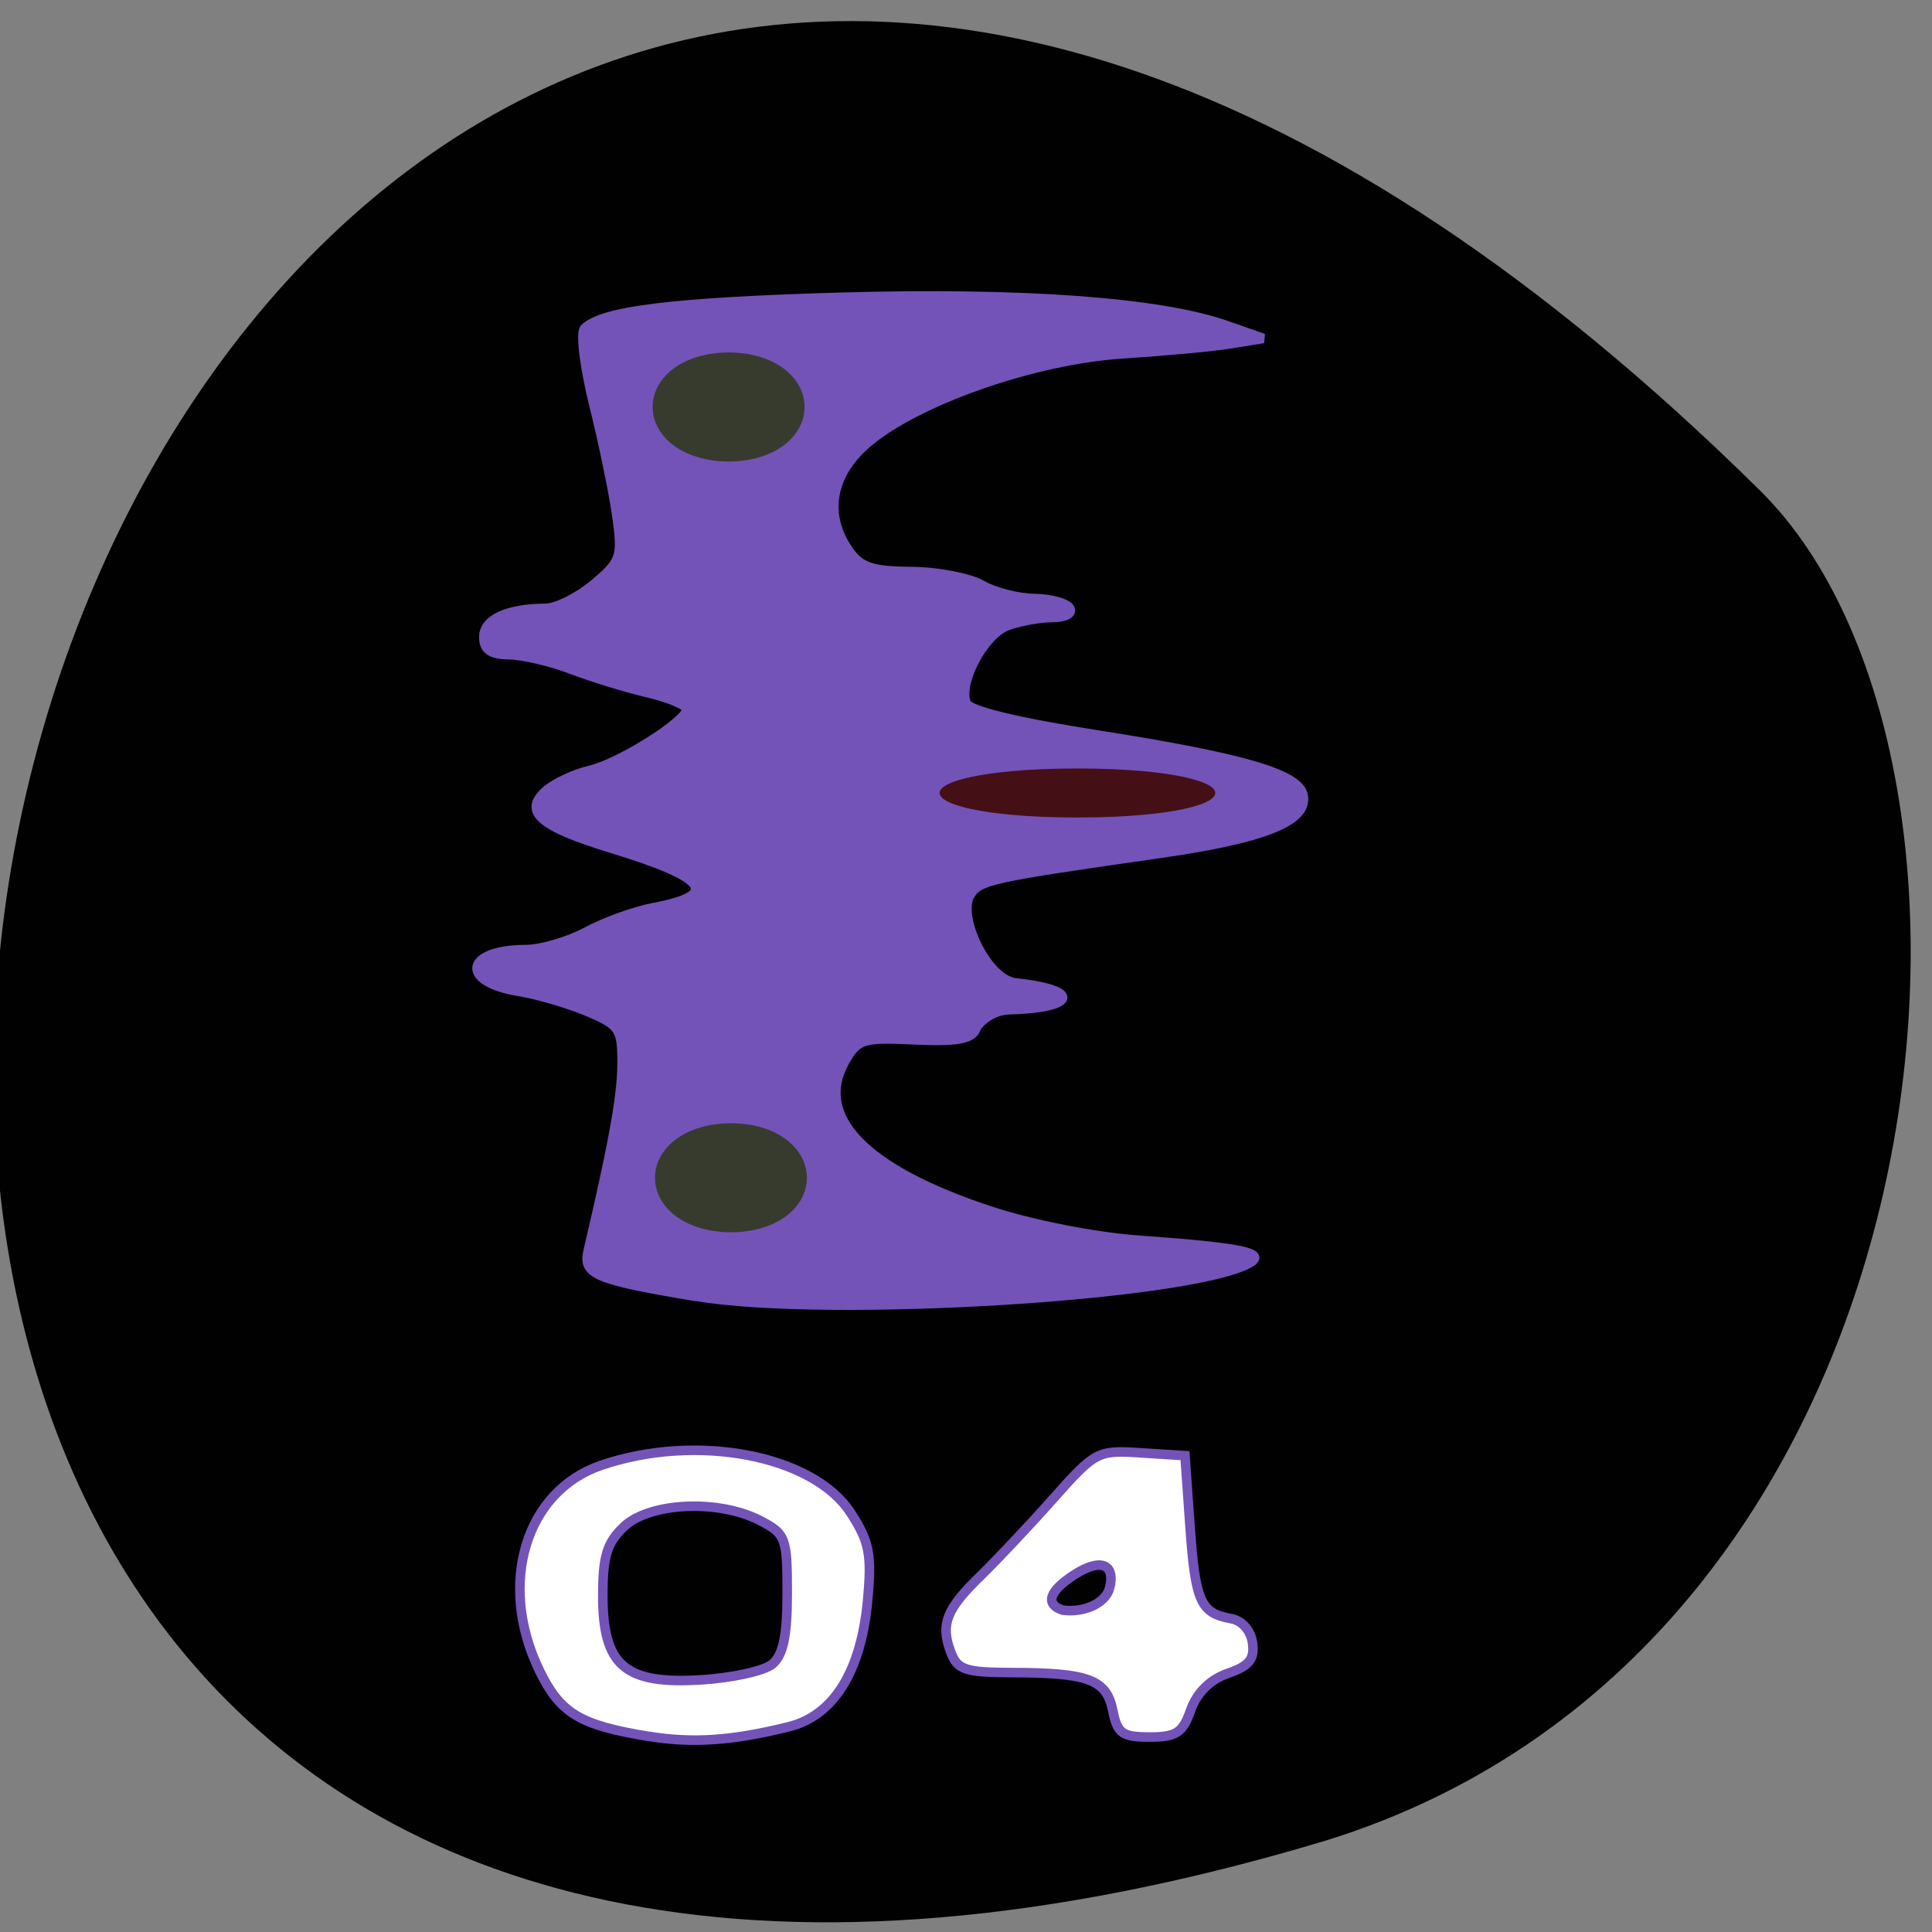 <svg xmlns="http://www.w3.org/2000/svg" viewBox="0 0 48 48" xmlns:xlink="http://www.w3.org/1999/xlink"><rect x="0" y="0" width="48" height="48" fill="#808080" stroke="none"/><path d="m 32.922 45.734 c -55.789 16.746 -33.33 -77.15 10.809 -33.543 c 6.82 6.734 4.926 28.684 -10.809 33.543" fill="#020102"/><g stroke="#7353b8" stroke-width="1.263"><path d="m 85.56 163.84 c -13.333 -2.229 -14.979 -2.917 -14.25 -6.04 c 3.333 -14.208 4.458 -20.438 4.479 -24.688 c 0.021 -4.625 -0.313 -5.125 -4.542 -6.917 c -2.521 -1.063 -6.604 -2.271 -9.104 -2.667 c -7.833 -1.292 -7.167 -5.479 0.896 -5.521 c 2.02 0 5.646 -1.063 8.06 -2.354 c 2.396 -1.292 6.375 -2.729 8.833 -3.188 c 8.875 -1.667 7.271 -3.938 -5.479 -7.833 c -9.542 -2.896 -11.813 -4.896 -8.688 -7.625 c 1.167 -1.021 3.771 -2.229 5.771 -2.688 c 3.938 -0.917 12.813 -6.521 12.813 -8.08 c 0 -0.521 -2.333 -1.521 -5.188 -2.188 c -2.854 -0.667 -7.375 -2.063 -10.06 -3.083 c -2.688 -1.042 -6.375 -1.896 -8.229 -1.938 c -2.438 -0.021 -3.354 -0.667 -3.354 -2.333 c 0 -2.333 3.083 -3.75 8.146 -3.792 c 1.458 0 4.354 -1.458 6.438 -3.208 c 3.542 -2.979 3.75 -3.604 3.02 -8.854 c -0.417 -3.083 -1.792 -9.75 -3.042 -14.771 c -1.25 -5.02 -1.813 -9.583 -1.25 -10.146 c 2.333 -2.333 11.75 -3.479 33.771 -4.125 c 24.15 -0.688 42.35 0.646 51.12 3.75 l 4.813 1.688 l -4.271 0.688 c -2.354 0.396 -8.75 0.979 -14.25 1.333 c -11.813 0.729 -27.542 6.271 -34 11.938 c -4.708 4.125 -5.563 9.417 -2.271 14.1 c 1.542 2.188 3.083 2.708 8.229 2.75 c 3.479 0.021 7.708 0.833 9.375 1.792 c 1.667 0.958 4.792 1.75 6.937 1.771 c 2.146 0.042 4.229 0.604 4.646 1.271 c 0.417 0.688 -0.563 1.229 -2.292 1.229 c -1.667 0 -4.354 0.5 -5.979 1.104 c -3.104 1.188 -6.458 7.5 -5.417 10.208 c 0.396 1.021 6.729 2.563 17.542 4.25 c 19.21 3.02 26.458 5.146 27 7.938 c 0.667 3.375 -4.979 5.667 -18.729 7.646 c -22.75 3.25 -24.02 3.542 -25.27 5.5 c -1.771 2.813 2.208 11.229 5.979 11.646 c 9.208 1 7.646 3.354 -0.854 3.542 c -2.104 0.042 -4.02 1.604 -4.396 2.562 c -0.5 1.313 -2.542 1.667 -8.08 1.417 c -6.833 -0.333 -7.521 -0.104 -9.188 2.792 c -4.188 7.333 2.563 14.333 19.06 19.792 c 5.583 1.854 13.979 3.5 19.896 3.917 c 13.438 0.958 16.854 1.667 14.479 3 c -7.875 4.396 -55.792 7.292 -73.12 4.396" transform="matrix(0.188 0 0 0.188 1.208 1.408)" fill="#7353b8"/><g fill="#fff" transform="matrix(0.188 0 0 0.188 13.62 35.499)"><path d="m 13.298 40.649 c -9.167 -1.5 -11.708 -3.042 -14.479 -8.75 c -5.521 -11.417 -1.813 -23.667 8.188 -27.08 c 12.583 -4.292 28 -1.354 32.958 6.271 c 2.479 3.813 2.813 5.5 2.25 11.542 c -0.854 9.396 -4.479 15.25 -10.396 16.729 c -7.438 1.854 -12.729 2.229 -18.521 1.271 m 16.333 -9.542 c 1.417 -1.188 1.958 -3.75 1.958 -9.375 c 0 -7.333 -0.188 -7.833 -3.604 -9.604 c -5.458 -2.813 -14.521 -2.417 -17.958 0.792 c -2.25 2.125 -2.813 3.937 -2.813 9.104 c 0 9.292 2.875 11.792 12.979 11.167 c 4.125 -0.25 8.375 -1.188 9.438 -2.083"/><path d="m 74.61 37.23 c -0.813 -4.104 -3.208 -5 -13.354 -5.02 c -6.188 -0.021 -7.188 -0.354 -8.08 -2.771 c -1.354 -3.625 -0.542 -5.667 4.02 -10.06 c 2.083 -2.042 6.375 -6.583 9.521 -10.125 c 5.583 -6.292 5.896 -6.458 11.583 -6.083 l 5.854 0.375 l 0.667 9.438 c 0.708 9.854 1.375 11.375 5.438 12.1 c 1.417 0.25 2.583 1.563 2.813 3.188 c 0.313 2.146 -0.417 3.063 -3.25 4.04 c -2.354 0.813 -4.104 2.563 -4.917 4.854 c -1.042 3 -1.896 3.563 -5.417 3.563 c -3.625 0 -4.271 -0.458 -4.875 -3.5 m -0.438 -16.12 c 0.854 -3.292 -1.208 -4.083 -4.708 -1.792 c -3.292 2.146 -3.833 3.854 -1.479 4.646 c 2.75 0.354 5.583 -0.833 6.188 -2.854"/></g></g><path d="m 81.64 46.07 c 0 1.17 -0.474 2.12 -1.059 2.12 c -0.588 0 -1.063 -0.95 -1.063 -2.12 c 0 -1.17 0.474 -2.12 1.063 -2.12 c 0.585 0 1.059 0.95 1.059 2.12" transform="matrix(1.195 0 0 0.514 -78.19 -13.569)" fill="#373b2e" stroke="#373b2e" stroke-width="1.036" id="0"/><use transform="translate(0.058 19.15)" xlink:href="#0"/><path d="m 81.64 46.06 c 0 1.184 -0.475 2.13 -1.06 2.13 c -0.587 0 -1.06 -0.947 -1.06 -2.13 c 0 -1.167 0.473 -2.114 1.06 -2.114 c 0.585 0 1.06 0.947 1.06 2.114" transform="matrix(2.17 0 0 0.231 -148.09 9.06)" fill="#441016" stroke="#441016" stroke-width="1.036"/></svg>